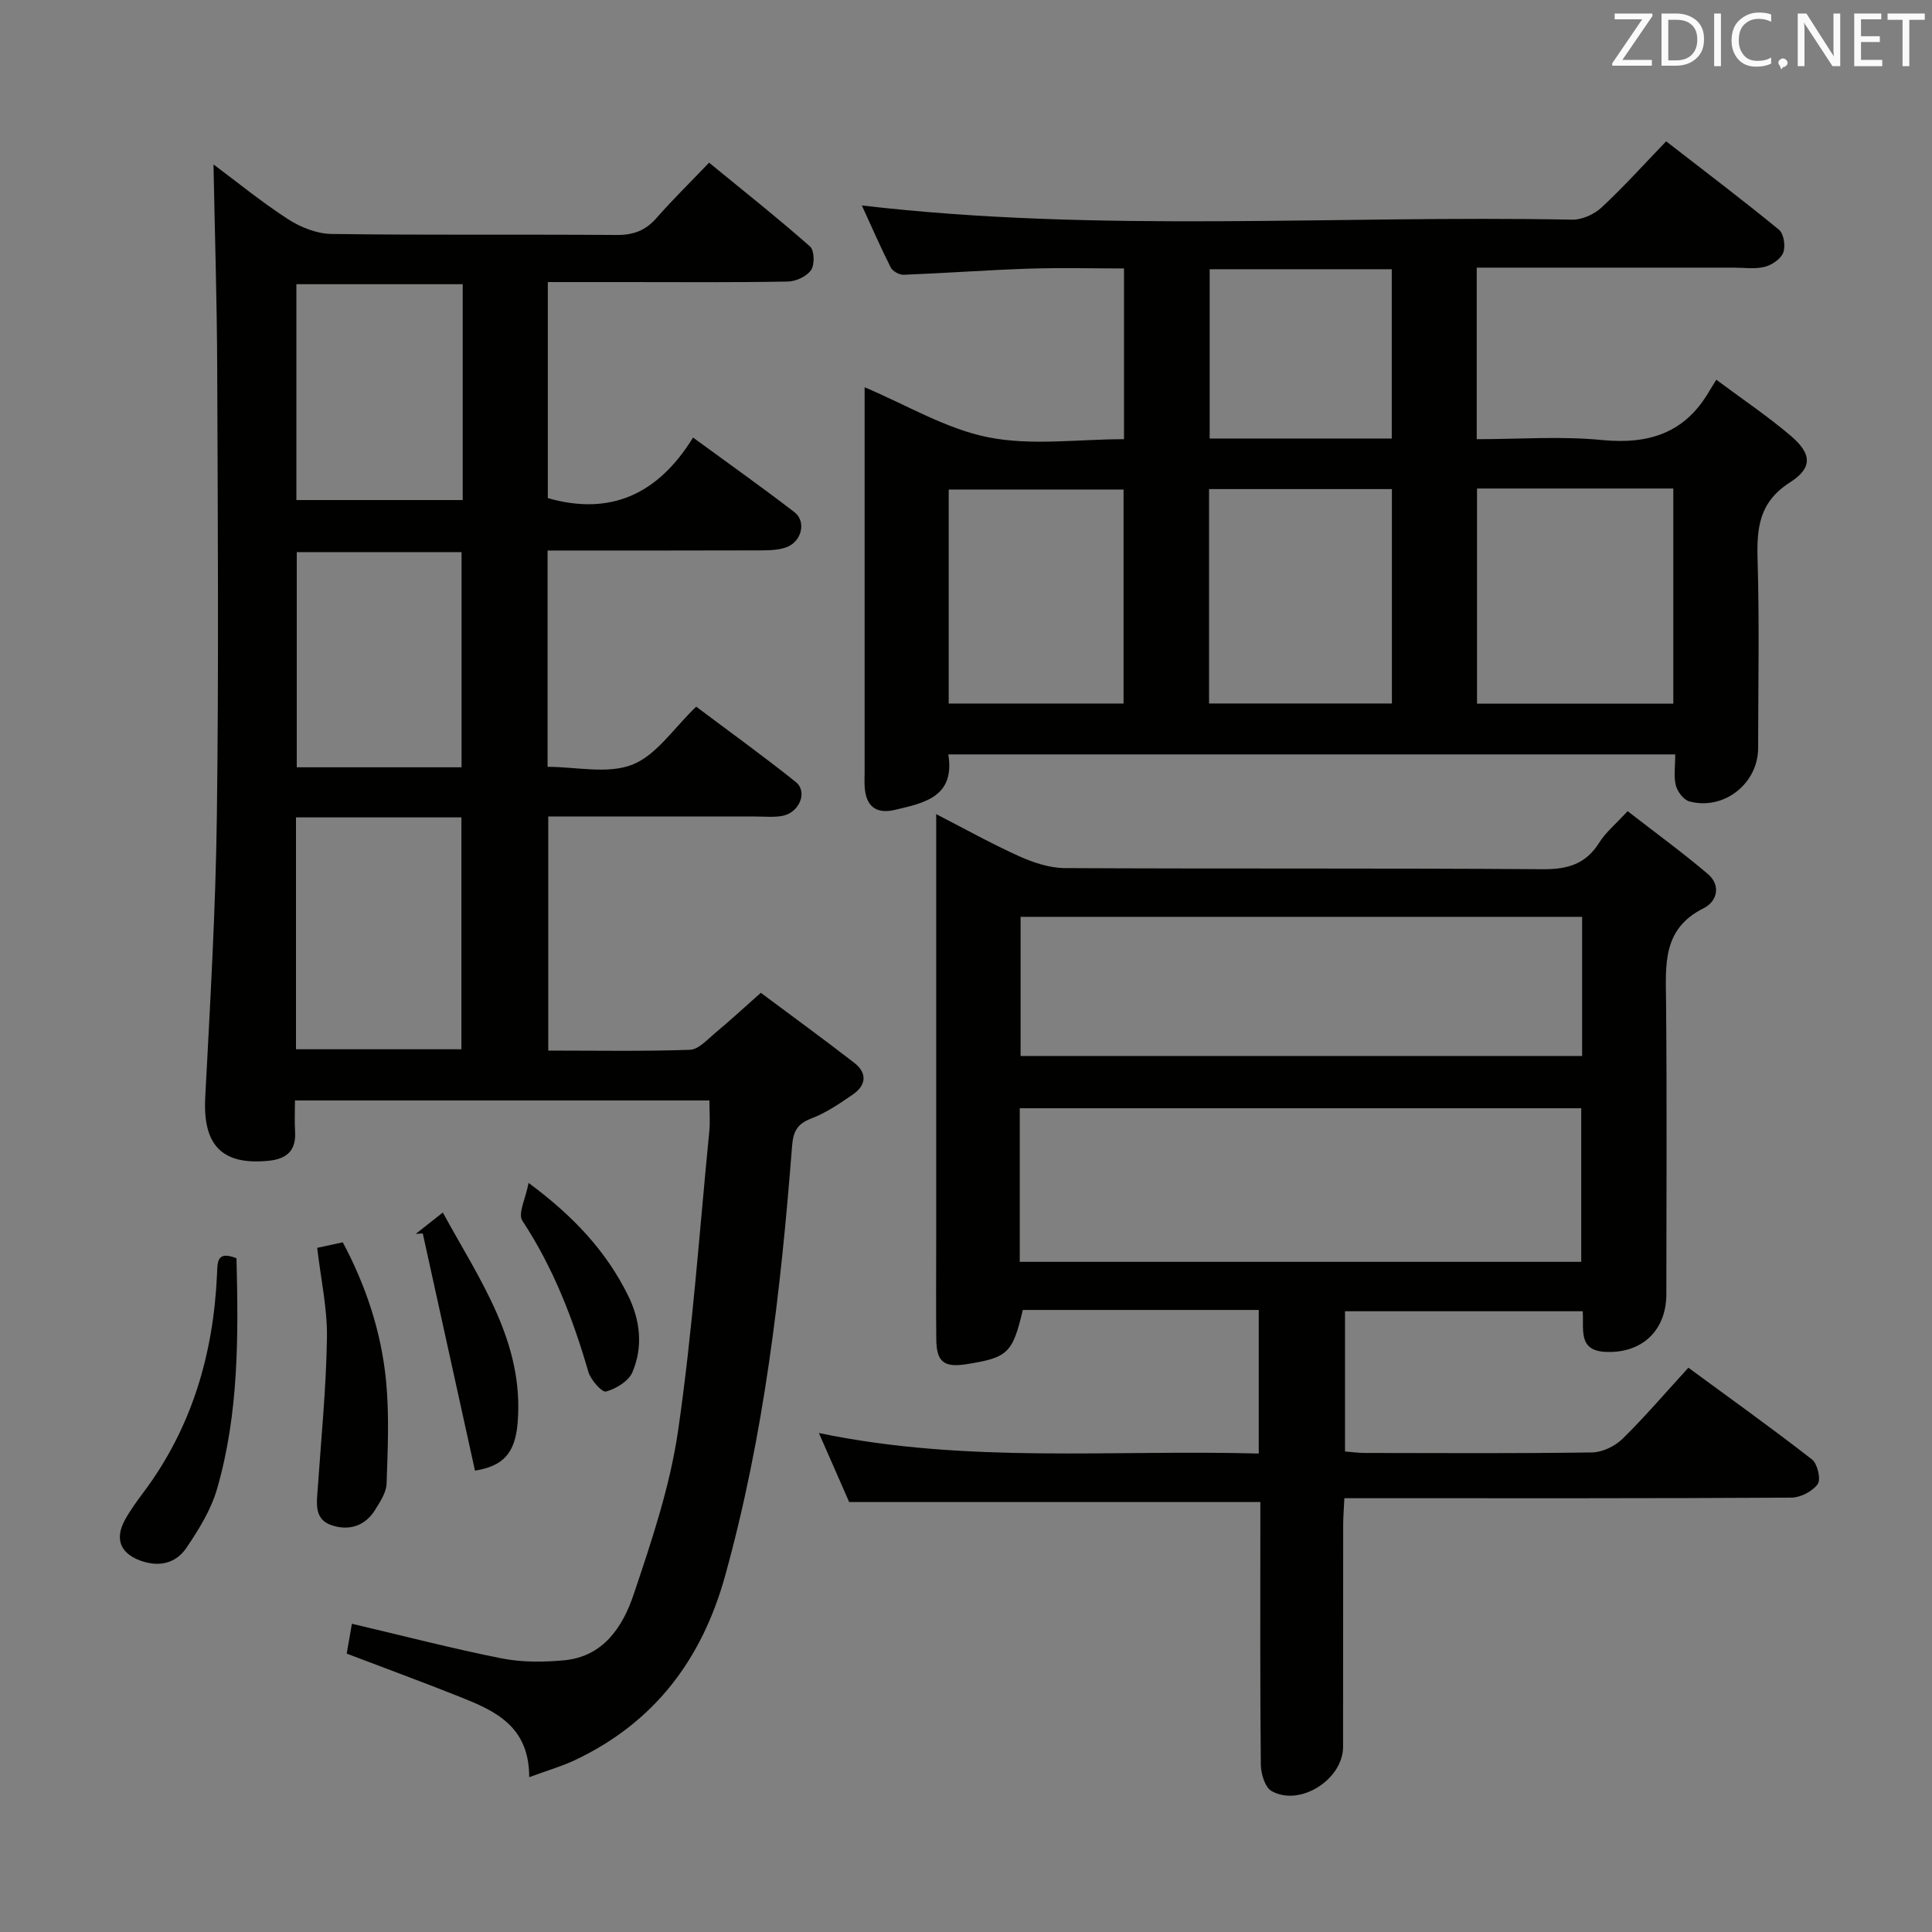 <svg enable-background="new 0 0 400 400" viewBox="0 0 400 400" xmlns="http://www.w3.org/2000/svg"><rect x="0" y="0" width="400" height="400" fill="#808080" stroke="none"/><path d="m109.57 367.94c-.01-10.66-7.17-13.76-14.42-16.65-7.55-3.01-15.18-5.81-23.37-8.93.34-1.92.71-4.08 1.08-6.18 10.68 2.51 20.78 5.14 31 7.17 4.18.83 8.65.79 12.92.4 8.14-.75 12.16-6.95 14.4-13.6 3.74-11.11 7.54-22.42 9.21-33.95 2.99-20.53 4.42-41.28 6.46-61.94.19-1.97.03-3.98.03-6.42-28.49 0-56.84 0-85.81 0 0 2.17-.11 4.28.02 6.37.26 3.99-1.68 5.74-5.51 6.12-9.64.95-13.61-3.25-13.09-13.14 1.02-19.42 2.16-38.85 2.41-58.29.4-30.82.19-61.66.07-92.48-.05-14.09-.5-28.17-.77-42.38 4.77 3.55 9.89 7.75 15.42 11.33 2.61 1.69 5.98 3.03 9.02 3.07 19.66.27 39.33.06 58.99.21 3.46.03 6-.9 8.28-3.5 3.29-3.75 6.86-7.25 10.9-11.47 7.24 5.93 14.22 11.47 20.9 17.35.9.79.99 3.75.22 4.87-.89 1.31-3.12 2.36-4.78 2.39-11.16.21-22.33.11-33.49.11-5.3 0-10.61 0-16.24 0v44.73c12.88 3.68 22.78-.71 30.07-12.54 7.42 5.43 14.31 10.31 20.99 15.45 2.49 1.92 1.53 6.05-1.61 7.24-1.64.62-3.57.66-5.36.67-14.62.05-29.25.03-44.14.03v44.78c5.89 0 12.41 1.56 17.54-.44 5-1.96 8.57-7.56 13.23-12.01 6.91 5.19 13.9 10.22 20.61 15.59 2.57 2.06.72 6.43-2.86 7.04-1.78.3-3.66.11-5.49.11-14.16 0-28.31 0-42.89 0v48.46c9.76 0 19.55.18 29.33-.16 1.79-.06 3.61-2.13 5.24-3.49 2.94-2.44 5.75-5.04 9.44-8.31 6.45 4.81 12.97 9.56 19.35 14.5 2.71 2.1 2.49 4.63-.28 6.54-2.72 1.87-5.52 3.8-8.57 4.96-2.99 1.13-3.8 2.71-4.04 5.82-2.32 29.99-5.78 59.8-13.86 88.91-4.82 17.36-14.68 30.37-31.07 38.13-2.69 1.27-5.55 2.09-9.48 3.53zm-48.29-198.71v48.01h34.25c0-16.21 0-32.06 0-48.01-11.51 0-22.61 0-34.25 0zm34.52-110.39c-11.78 0-23.12 0-34.44 0v44.69h34.44c0-15 0-29.6 0-44.69zm-.24 100.02c0-15.2 0-29.9 0-44.55-11.62 0-22.86 0-34.12 0v44.55z" fill="#010100"/><path d="m260.61 271.21c-16.62 0-32.75 0-48.85 0-2.12 8.97-3.09 9.89-11.73 11.24-4.58.71-6.13-.49-6.18-5.09-.08-6.83-.02-13.66-.02-20.49 0-27.32 0-54.65 0-81.97 0-1.82 0-3.64 0-6.34 6.13 3.15 11.58 6.2 17.26 8.75 2.92 1.31 6.24 2.4 9.38 2.42 32.99.17 65.98-.01 98.97.23 5.18.04 8.91-1.08 11.7-5.55 1.3-2.08 3.3-3.71 5.84-6.47 5.55 4.31 11.23 8.45 16.59 12.99 2.8 2.38 1.96 5.71-.87 7.12-8.59 4.28-7.83 11.74-7.76 19.39.19 20.16.07 40.32.06 60.48 0 7.59-5.1 12.34-12.62 11.97-5.7-.28-4.44-4.6-4.69-8.41-16.36 0-32.59 0-49.22 0v29.03c1.3.1 2.73.31 4.17.31 15.66.02 31.32.12 46.98-.11 2.15-.03 4.74-1.29 6.31-2.82 4.62-4.53 8.83-9.48 13.63-14.72 8.63 6.34 17.24 12.49 25.59 18.99 1.14.89 1.89 4.12 1.19 5.1-1.08 1.51-3.57 2.8-5.46 2.81-28.66.17-57.31.12-85.97.12-1.99 0-3.97 0-6.57 0-.09 1.99-.25 3.73-.25 5.48-.02 15.33 0 30.66-.02 45.99-.01 6.75-8.93 12.46-14.8 9.16-1.37-.77-2.21-3.59-2.23-5.47-.17-16.33-.1-32.66-.1-48.98 0-1.81 0-3.62 0-5.39-28.41 0-56.44 0-85.13 0-1.75-3.98-3.84-8.74-6.27-14.29 30.64 6.4 60.75 3.4 91.07 4.25 0-10.14 0-19.7 0-29.73zm-49.48-9.96h116.25c0-10.88 0-21.41 0-31.8-39.01 0-77.58 0-116.25 0zm116.43-71.43c-38.92 0-77.61 0-116.26 0v28.81h116.26c0-9.71 0-19.12 0-28.81z" fill="#010100"/><path d="m346.84 156.19c-50.45 0-100.21 0-150.5 0 1.41 8.77-4.91 10.04-11.03 11.48-3.97.94-6.03-.77-6.29-4.76-.07-1-.01-2-.01-3 0-24.99 0-49.98 0-74.97 0-1.63 0-3.26 0-4.76 8.7 3.66 16.84 8.62 25.62 10.36 8.94 1.78 18.51.39 28.08.39 0-11.86 0-23.29 0-35.35-6.54 0-13.13-.17-19.71.04-8.63.29-17.25.93-25.89 1.27-.9.04-2.3-.73-2.69-1.51-2.13-4.22-4.02-8.56-5.98-12.84 49.28 5.75 98.23 1.98 147.07 2.94 2.02.04 4.52-1.09 6.04-2.49 4.51-4.18 8.63-8.77 13.41-13.73 8.06 6.26 15.84 12.14 23.37 18.31.99.82 1.38 3.41.87 4.73s-2.36 2.58-3.85 2.95c-2.04.51-4.3.16-6.47.16-15.83 0-31.66 0-47.48 0-1.78 0-3.56 0-5.66 0v35.52c8.75 0 17.4-.66 25.91.17 9.69.95 17.17-1.42 22.19-10.04.34-.58.7-1.15 1.5-2.44 5.5 4.1 10.71 7.59 15.44 11.63 4.31 3.68 4.57 6.59-.19 9.63-6.41 4.09-6.89 9.44-6.7 16.04.38 12.98.13 25.99.11 38.98-.01 7.34-7.11 12.95-14.24 11.02-1.18-.32-2.46-2.01-2.79-3.29-.48-1.84-.13-3.91-.13-6.44zm-41.04-55.05v44.54h40.64c0-15.02 0-29.72 0-44.54-13.67 0-26.95 0-40.64 0zm-55.48 44.51h37.86c0-15.03 0-29.71 0-44.39-12.81 0-25.21 0-37.86 0zm-53.9.01h36.2c0-15.04 0-29.75 0-44.31-12.28 0-24.17 0-36.2 0zm91.73-54.87c0-11.96 0-23.48 0-35.05-12.84 0-25.25 0-37.7 0v35.05z" fill="#010100"/><path d="m65.67 258.35c2.08-.45 3.52-.76 5.3-1.14 4.8 9 7.98 18.58 8.96 28.69.68 7.04.35 14.19.11 21.28-.06 1.82-1.32 3.7-2.34 5.36-2.11 3.47-5.51 4.45-9.09 3.23-3.64-1.24-3.03-4.64-2.82-7.66.71-10.39 1.75-20.78 1.9-31.18.09-6.06-1.27-12.14-2.02-18.58z" fill="#010100"/><path d="m48.96 260.51c.42 16.28.46 32.25-4.02 47.75-1.26 4.35-3.8 8.46-6.38 12.25-1.94 2.85-5.08 3.96-8.83 2.82-4.59-1.4-6.16-4.42-3.88-8.62 1.11-2.03 2.51-3.92 3.9-5.79 9.99-13.37 14.44-28.6 15.18-45.08.11-2.43-.11-5 4.03-3.33z" fill="#010100"/><path d="m98.34 304.48c-3.6-16.34-7.21-32.72-10.81-49.11-.48.03-.97.06-1.45.09 1.67-1.32 3.34-2.64 5.6-4.42 7.59 13.93 16.92 26.83 15.48 43.67-.54 6.18-3 8.83-8.82 9.77z" fill="#010100"/><path d="m109.44 244.91c9.41 6.97 16.1 14.21 20.6 23.32 2.53 5.12 3.13 10.63.89 15.88-.79 1.85-3.38 3.42-5.46 3.99-.83.23-3.18-2.42-3.66-4.09-3.2-11.04-7.29-21.6-13.67-31.29-.95-1.45.7-4.61 1.3-7.81z" fill="#010100"/><g fill="#fafafb"><path d="m342.2 3.2-6.3 9.2h6.1v1.2h-8.2v-.5l6.2-9.1h-5.7v-1.2h7.8v.4z"/><path d="m344 13.7v-10.9h3.1c1.6 0 3 .5 4.1 1.4 1.1 1 1.6 2.2 1.6 3.9s-.5 3-1.6 4-2.5 1.5-4.2 1.5h-3zm1.4-9.6v8.4h1.6c1.4 0 2.5-.4 3.2-1.1.8-.8 1.2-1.8 1.2-3.2s-.4-2.4-1.2-3.1-1.8-1-3.1-1z"/><path d="m356.3 2.8v10.9h-1.4v-10.9z"/><path d="m366.6 13.2c-.8.4-1.8.6-3 .6-1.6 0-2.8-.5-3.7-1.5s-1.4-2.3-1.4-3.9c0-1.7.5-3.2 1.6-4.2s2.4-1.6 4-1.6c1 0 1.9.1 2.6.4v1.5c-.8-.4-1.6-.6-2.6-.6-1.2 0-2.2.4-3 1.2s-1.1 1.9-1.1 3.3c0 1.3.4 2.3 1.1 3.1s1.6 1.1 2.8 1.1c1.1 0 2-.2 2.8-.7v1.3z"/><path d="m368.2 13c0-.3.1-.5.3-.6.2-.2.4-.3.6-.3.3 0 .5.1.7.3s.3.4.3.6-.1.5-.3.6c-.2.2-.4.3-.7.3-.3 1-.5-.1-.6-.3-.2-.2-.3-.4-.3-.6z"/><path d="m381.1 13.7h-1.7l-5.5-8.4c-.2-.2-.3-.5-.4-.7 0 .2.1.8.1 1.5v7.6h-1.4v-10.9h1.8l5.3 8.3c.3.4.4.6.4.8 0-.3-.1-.8-.1-1.6v-7.5h1.4v10.9z"/><path d="m389.7 13.7h-5.8v-10.9h5.6v1.2h-4.2v3.5h3.9v1.2h-3.9v3.7h4.4z"/><path d="m398.4 4.1h-3.1v9.6h-1.4v-9.6h-3.1v-1.3h7.7v1.3z"/></g></svg>